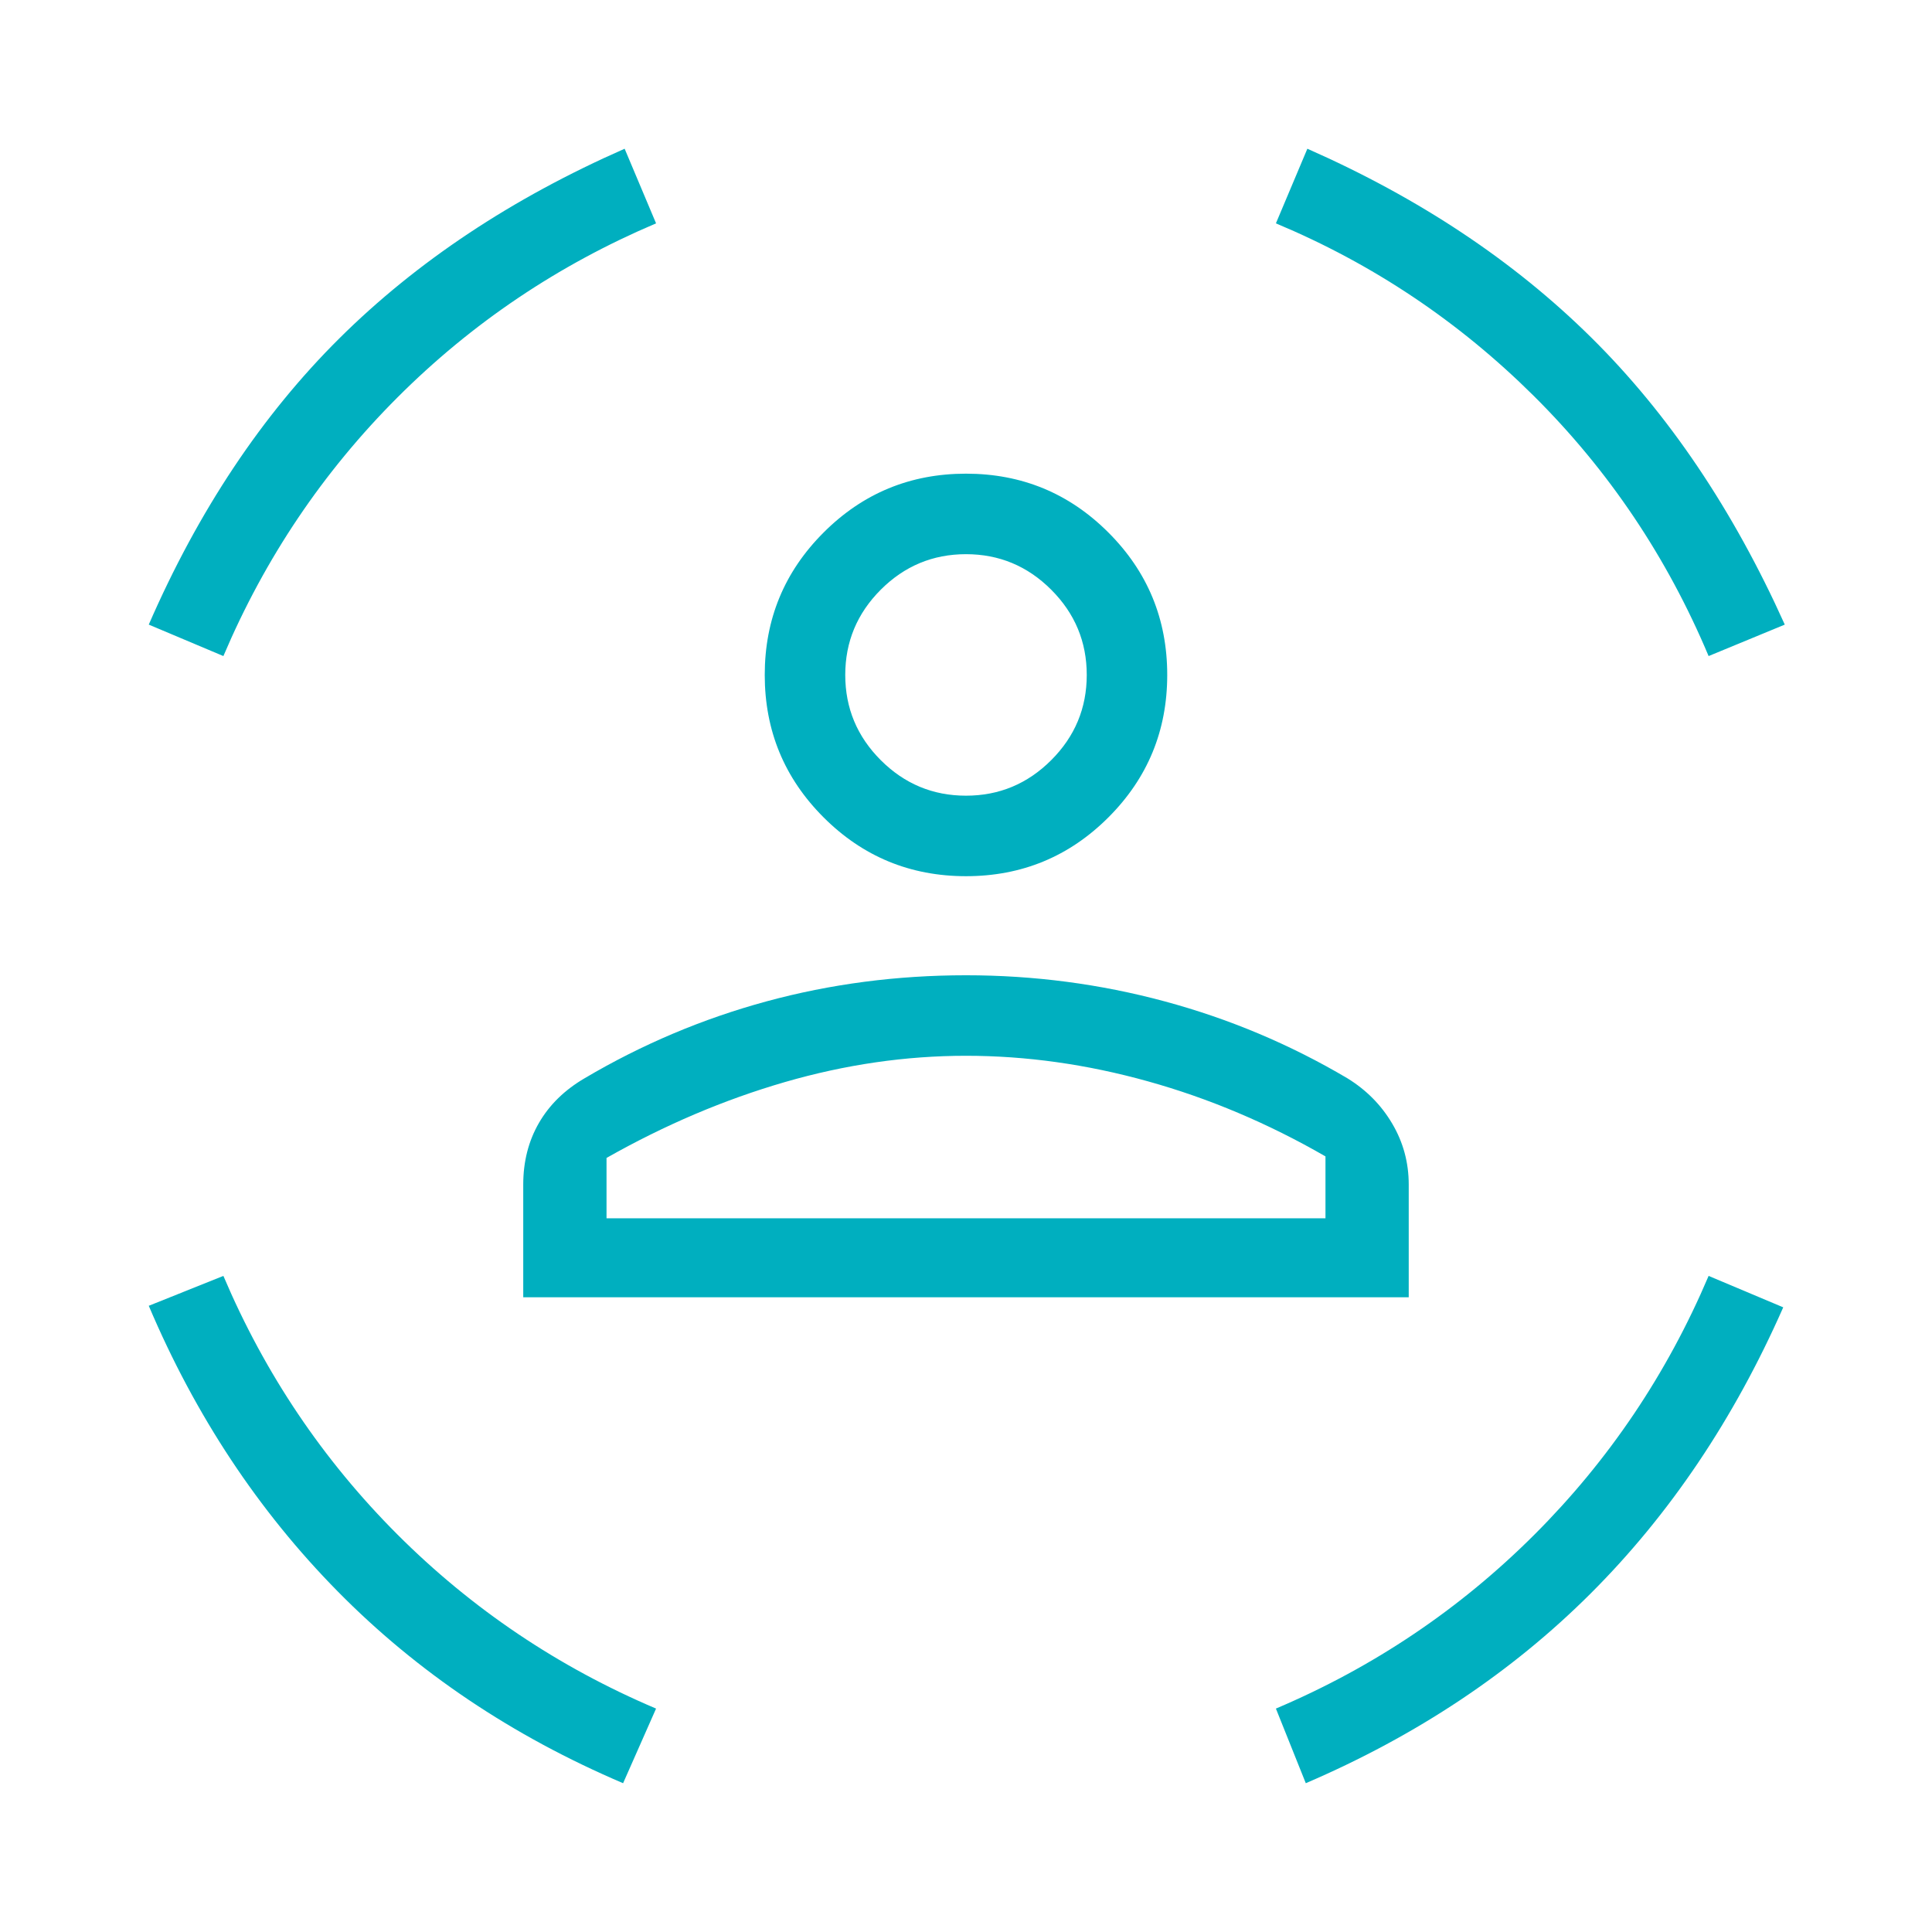 <svg width="64" height="64" viewBox="0 0 64 64" fill="none" xmlns="http://www.w3.org/2000/svg">
<mask id="mask0_0_2368" style="mask-type:alpha" maskUnits="userSpaceOnUse" x="0" y="0" width="64" height="64">
<rect width="64" height="64" fill="#D9D9D9"/>
</mask>
<g mask="url(#mask0_0_2368)">
<path d="M32 29.025C30.154 29.025 28.581 28.375 27.282 27.076C25.983 25.777 25.333 24.204 25.333 22.358C25.333 20.512 25.983 18.94 27.282 17.641C28.581 16.341 30.154 15.691 32 15.691C33.846 15.691 35.419 16.341 36.718 17.641C38.017 18.94 38.666 20.512 38.666 22.358C38.666 24.204 38.017 25.777 36.718 27.076C35.419 28.375 33.846 29.025 32 29.025ZM32 26.358C33.097 26.358 34.038 25.966 34.823 25.181C35.608 24.397 36 23.456 36 22.358C36 21.261 35.608 20.32 34.823 19.535C34.038 18.75 33.097 18.358 32 18.358C30.902 18.358 29.961 18.75 29.176 19.535C28.392 20.32 28 21.261 28 22.358C28 23.456 28.392 24.397 29.176 25.181C29.961 25.966 30.902 26.358 32 26.358ZM17.333 42.974V39.241C17.333 38.478 17.507 37.797 17.854 37.197C18.201 36.597 18.706 36.104 19.369 35.717C21.266 34.596 23.275 33.747 25.394 33.171C27.514 32.595 29.716 32.307 32 32.307C34.249 32.307 36.443 32.595 38.579 33.171C40.716 33.747 42.733 34.596 44.63 35.717C45.26 36.104 45.756 36.605 46.12 37.223C46.484 37.84 46.666 38.512 46.666 39.241V42.974H17.333ZM32 34.974C30.006 34.974 28.006 35.264 26 35.845C23.993 36.427 22.024 37.264 20.092 38.358V40.358H43.908V38.307C42.01 37.213 40.049 36.384 38.025 35.82C36.002 35.256 33.993 34.974 32 34.974ZM56.6 21.733C55.222 18.454 53.291 15.581 50.808 13.115C48.324 10.648 45.477 8.743 42.266 7.399L43.308 4.927C47.014 6.562 50.148 8.645 52.71 11.179C55.272 13.712 57.41 16.883 59.123 20.691L56.6 21.733ZM7.4 21.733L4.928 20.691C6.572 16.917 8.676 13.757 11.238 11.212C13.801 8.667 16.952 6.572 20.692 4.927L21.733 7.399C18.489 8.777 15.633 10.699 13.166 13.166C10.7 15.633 8.778 18.488 7.4 21.733ZM20.641 59.071C16.969 57.506 13.818 55.388 11.187 52.717C8.556 50.047 6.47 46.893 4.928 43.256L7.4 42.266C8.778 45.511 10.7 48.366 13.166 50.833C15.633 53.299 18.489 55.222 21.733 56.599L20.641 59.071ZM43.256 59.071L42.266 56.599C45.511 55.222 48.366 53.299 50.833 50.833C53.3 48.366 55.222 45.511 56.6 42.266L59.072 43.307C57.438 47.013 55.311 50.173 52.692 52.787C50.073 55.401 46.928 57.495 43.256 59.071Z" fill="#00AFBF"/>
</g>
</svg>
